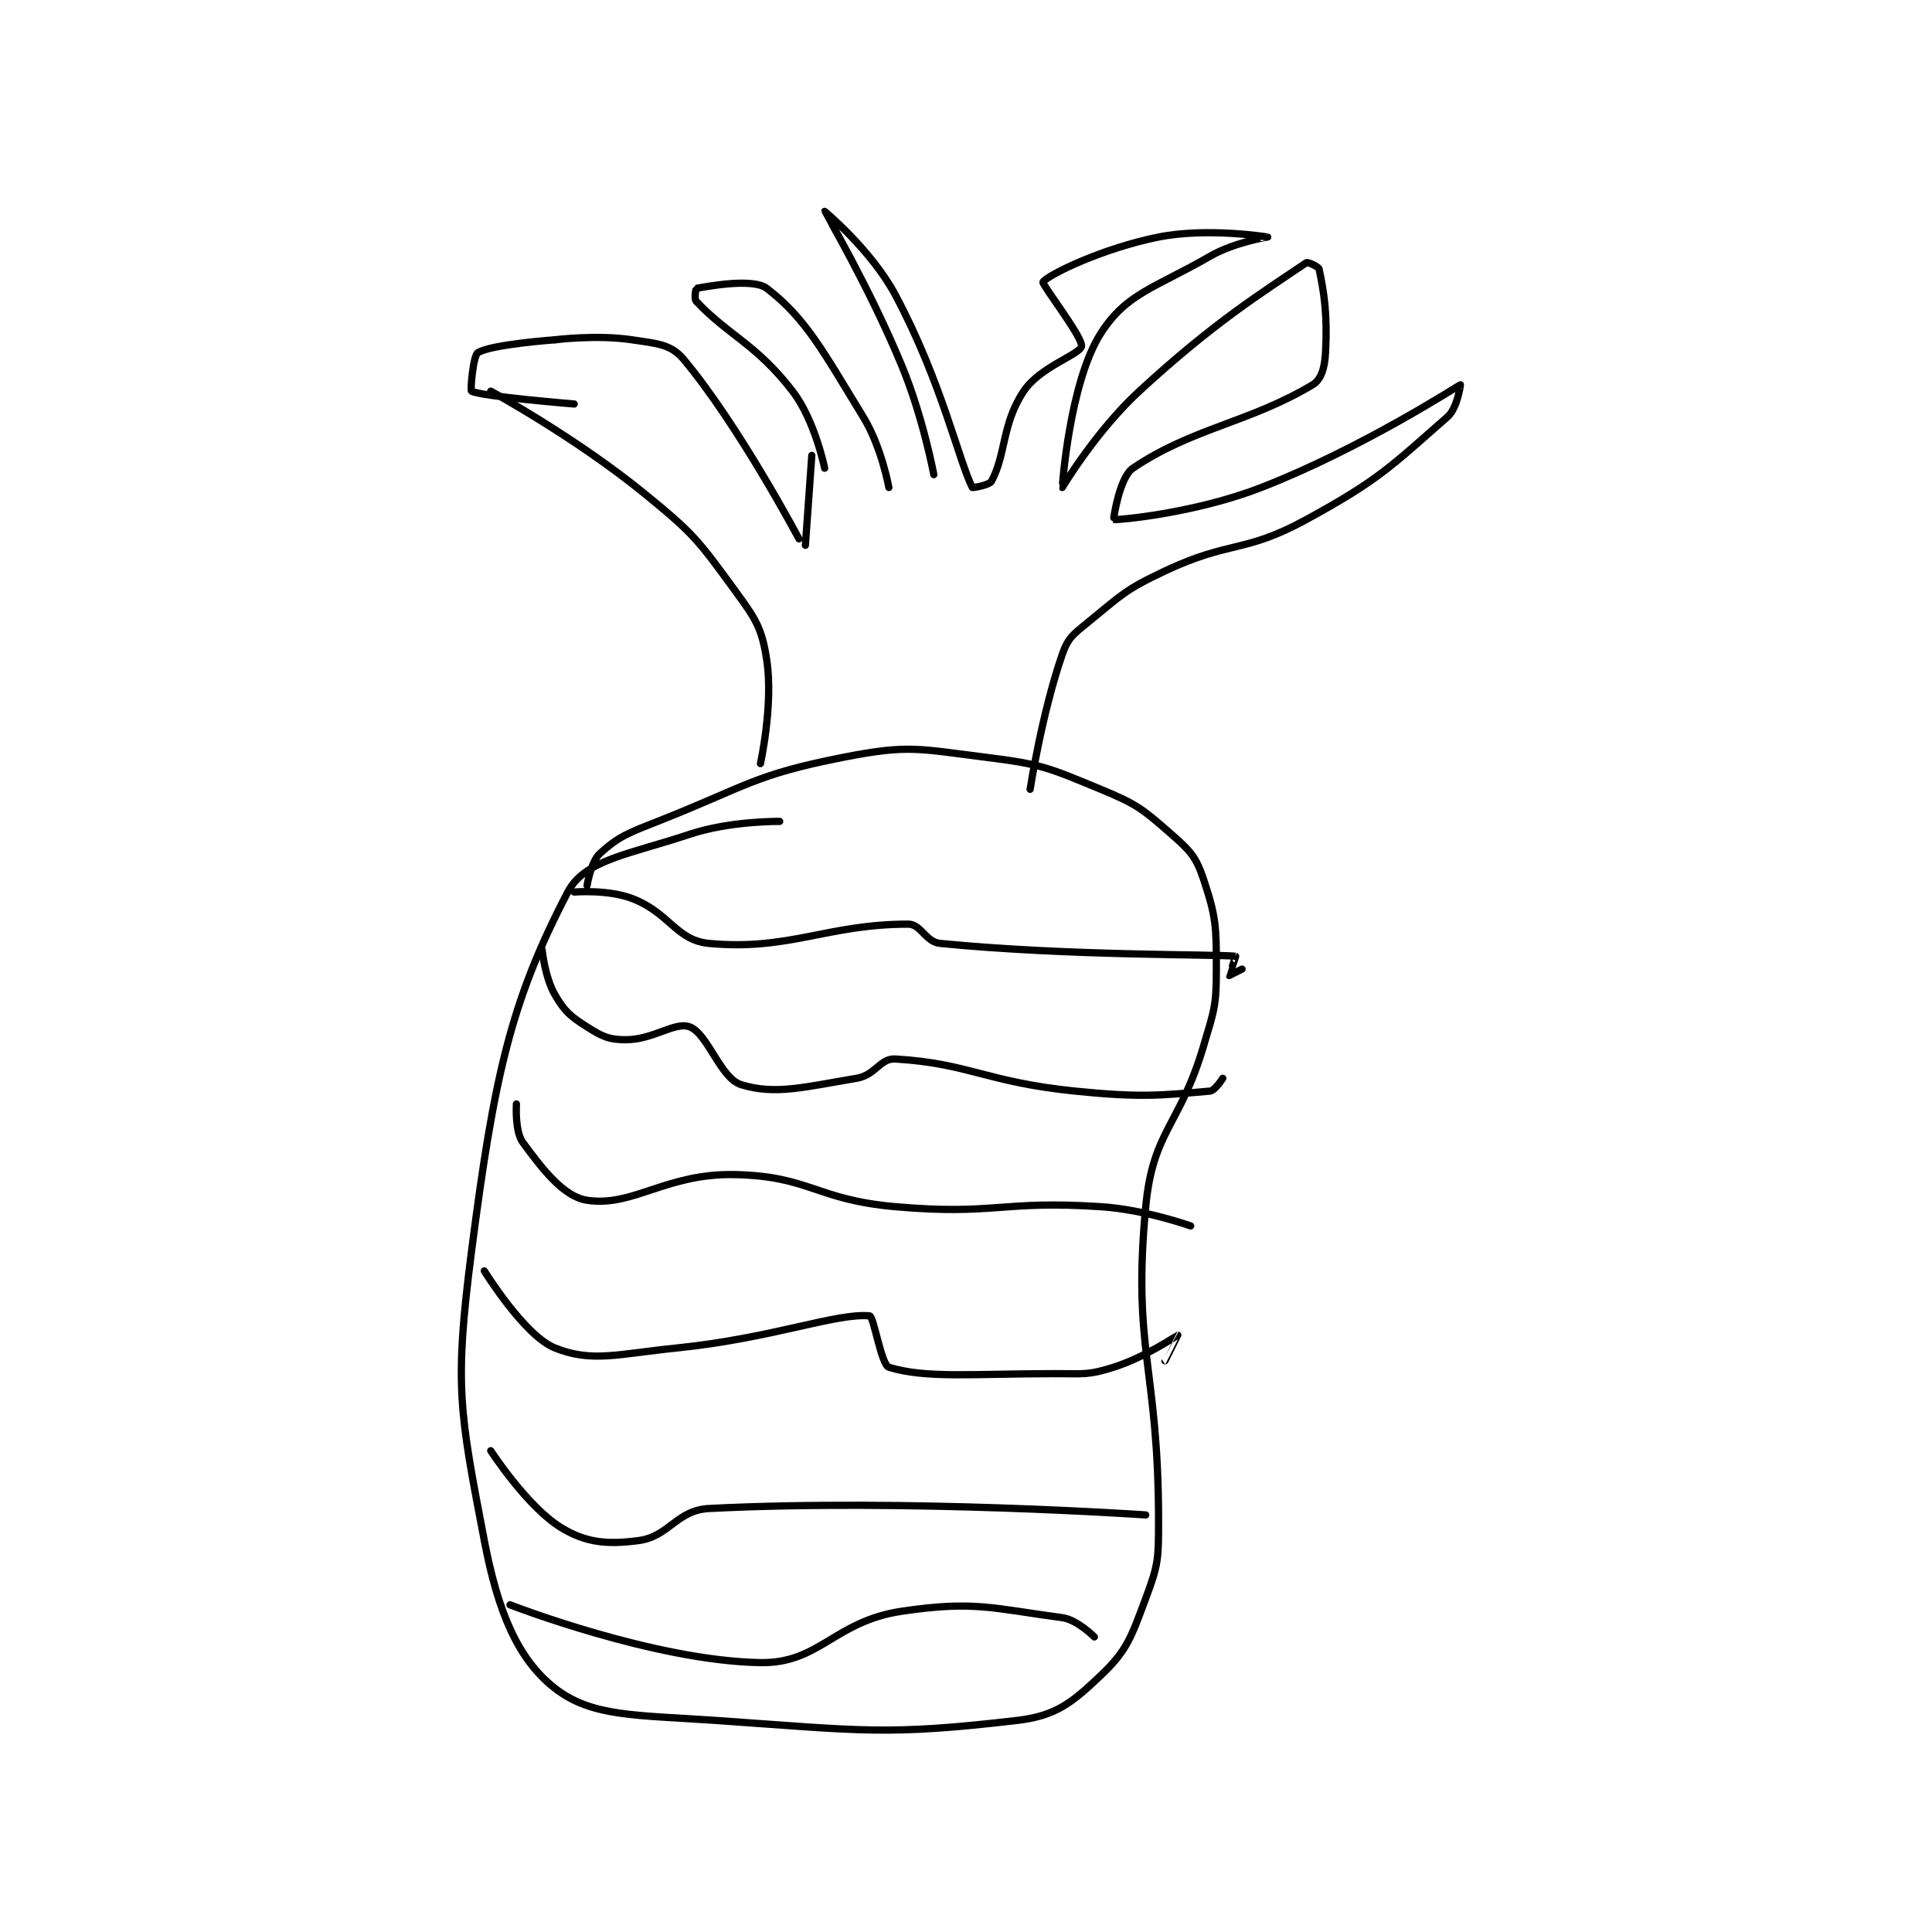 <?xml version="1.0" encoding="utf-8"?>
<!DOCTYPE svg PUBLIC "-//W3C//DTD SVG 1.1//EN" "http://www.w3.org/Graphics/SVG/1.1/DTD/svg11.dtd">
<svg viewBox="0 0 800 800" preserveAspectRatio="xMinYMin meet" xmlns="http://www.w3.org/2000/svg" version="1.1">
<g fill="none" stroke="black" stroke-linecap="round" stroke-linejoin="round" stroke-width="1.128">
<g transform="translate(195.226,87.52) scale(2.659) translate(-249,-67)">
<path id="0" d="M297 162 C297 162 289.308 161.898 283 164 C273.539 167.154 266.639 167.956 264 173 C255.105 190.005 252.499 201.816 249 229 C246.298 249.995 247.141 253.817 251 274 C253.134 285.164 256.24 292.52 262 297 C267.76 301.48 274.631 301.141 287 302 C309.935 303.593 313.504 304.391 334 302 C340.025 301.297 342.566 299.212 347 295 C351.152 291.056 351.75 289 354 283 C355.962 277.769 356 276.874 356 271 C356 247.015 351.877 244.439 354 222 C355.124 210.116 359.281 209.509 363 197 C364.692 191.308 365 190.723 365 185 C365 178.324 364.96 176.88 363 171 C361.842 167.525 360.925 166.56 358 164 C353.497 160.06 352.678 159.349 347 157 C338.8 153.607 337.838 153.105 329 152 C318.561 150.695 317.022 150.035 307 152 C292.896 154.766 292.036 156.459 278 162 C273.325 163.845 271.923 164.343 269 167 C267.588 168.284 267 172 267 172 "/>
<path id="1" d="M265 173 C265 173 270.248 172.571 274 174 C279.866 176.235 280.857 180.522 286 181 C298.49 182.162 304.39 178 317 178 C319.034 178 319.686 180.773 322 181 C342.194 182.98 364.998 182.666 368 183 C368.043 183.005 366.989 185.979 367 186 C367 186 369 185 369 185 "/>
<path id="2" d="M260 182 C260 182 260.439 186.325 262 189 C263.513 191.593 264.387 192.338 267 194 C269.322 195.478 270.382 196 273 196 C277.363 196 280.732 193.118 283 194 C285.828 195.1 287.765 202.005 291 203 C296.314 204.635 300.873 203.355 309 202 C311.908 201.515 312.645 198.862 315 199 C326.443 199.673 329.111 202.583 343 204 C353.231 205.044 356.408 204.66 364 204 C364.786 203.932 366 202 366 202 "/>
<path id="3" d="M256 206 C256 206 255.725 210.262 257 212 C260.092 216.216 263.366 220.449 267 221 C274.161 222.085 279.307 216.777 290 217 C301.714 217.244 302.622 220.914 315 222 C330.571 223.366 331.42 220.984 347 222 C353.912 222.451 361 225 361 225 "/>
<path id="4" d="M251 232 C251 232 257.219 242.088 262 244 C267.749 246.3 271.725 244.946 281 244 C295.893 242.48 305.792 238.526 311 239 C311.657 239.06 312.798 246.627 314 247 C319.77 248.791 327.144 248 340 248 C344.45 248 345.022 248.256 349 247 C353.945 245.439 358.948 242.006 359 242 C359.012 241.999 357 246 357 246 "/>
<path id="5" d="M252 260 C252 260 257.664 268.752 263 272 C266.853 274.345 270.168 274.63 275 274 C279.796 273.374 280.913 269.258 286 269 C316.719 267.445 354 270 354 270 "/>
<path id="6" d="M255 284 C255 284 277.457 292.729 294 293 C303.241 293.151 305.487 286.566 316 285 C327.266 283.322 330.12 284.549 341 286 C343.337 286.312 346 289 346 289 "/>
<path id="7" d="M294 153 C294 153 296.018 143.873 295 137 C294.246 131.909 293.311 130.531 290 126 C284.3 118.199 283.667 117.255 276 111 C265.172 102.167 252 95 252 95 "/>
<path id="8" d="M262 87 C262 87 268.5 86.175 274 87 C277.873 87.581 280.06 87.687 282 90 C290.61 100.266 300 118 300 118 "/>
<path id="9" d="M304 107 C304 107 302.496 99.545 299 95 C293.366 87.676 288.954 86.284 284 81 C283.647 80.623 283.956 79.008 284 79 C285.331 78.758 292.789 77.299 295 79 C301.109 83.699 303.774 88.842 310 99 C312.869 103.681 314 110 314 110 "/>
<path id="10" d="M321 108 C321 108 319.321 99.01 316 91 C310.954 78.831 304 67.002 304 67 C304 66.999 311.272 73.03 315 80 C322.19 93.441 324.93 105.998 327 110 C327.031 110.061 329.647 109.662 330 109 C332.262 104.76 331.601 100.099 335 95 C337.549 91.176 343.769 89.307 344 88 C344.24 86.64 337.765 78.332 338 78 C338.802 76.864 347.296 72.741 356 71 C363.627 69.475 372.995 70.998 373 71 C373.002 71.001 367.856 71.775 364 74 C355.404 78.959 351.005 79.731 347 86 C342.124 93.632 340.99 109.986 341 110 C341.003 110.005 346.216 101.249 353 95 C364.673 84.248 372.013 79.741 379 75 C379.233 74.842 380.916 75.608 381 76 C381.776 79.622 382.323 83.194 382 89 C381.873 91.293 381.372 93.177 380 94 C370.176 99.894 361.251 100.733 352 107 C349.884 108.434 348.954 114.993 349 115 C349.57 115.086 361.534 114.07 372 110 C387.618 103.927 402.759 94.092 403 94 C403.025 93.99 402.539 97.654 401 99 C392.31 106.603 390.384 108.79 379 115 C369.233 120.328 367.248 118.177 357 123 C350.729 125.951 350.313 126.683 345 131 C342.685 132.881 341.895 133.416 341 136 C337.815 145.202 336 157 336 157 "/>
<path id="11" d="M262 87 C262 87 252.104 87.705 250 89 C249.254 89.459 248.803 94.895 249 95 C250.528 95.815 265 97 265 97 "/>
<path id="12" d="M302 105 L301 119 "/>
</g>
</g>
</svg>
